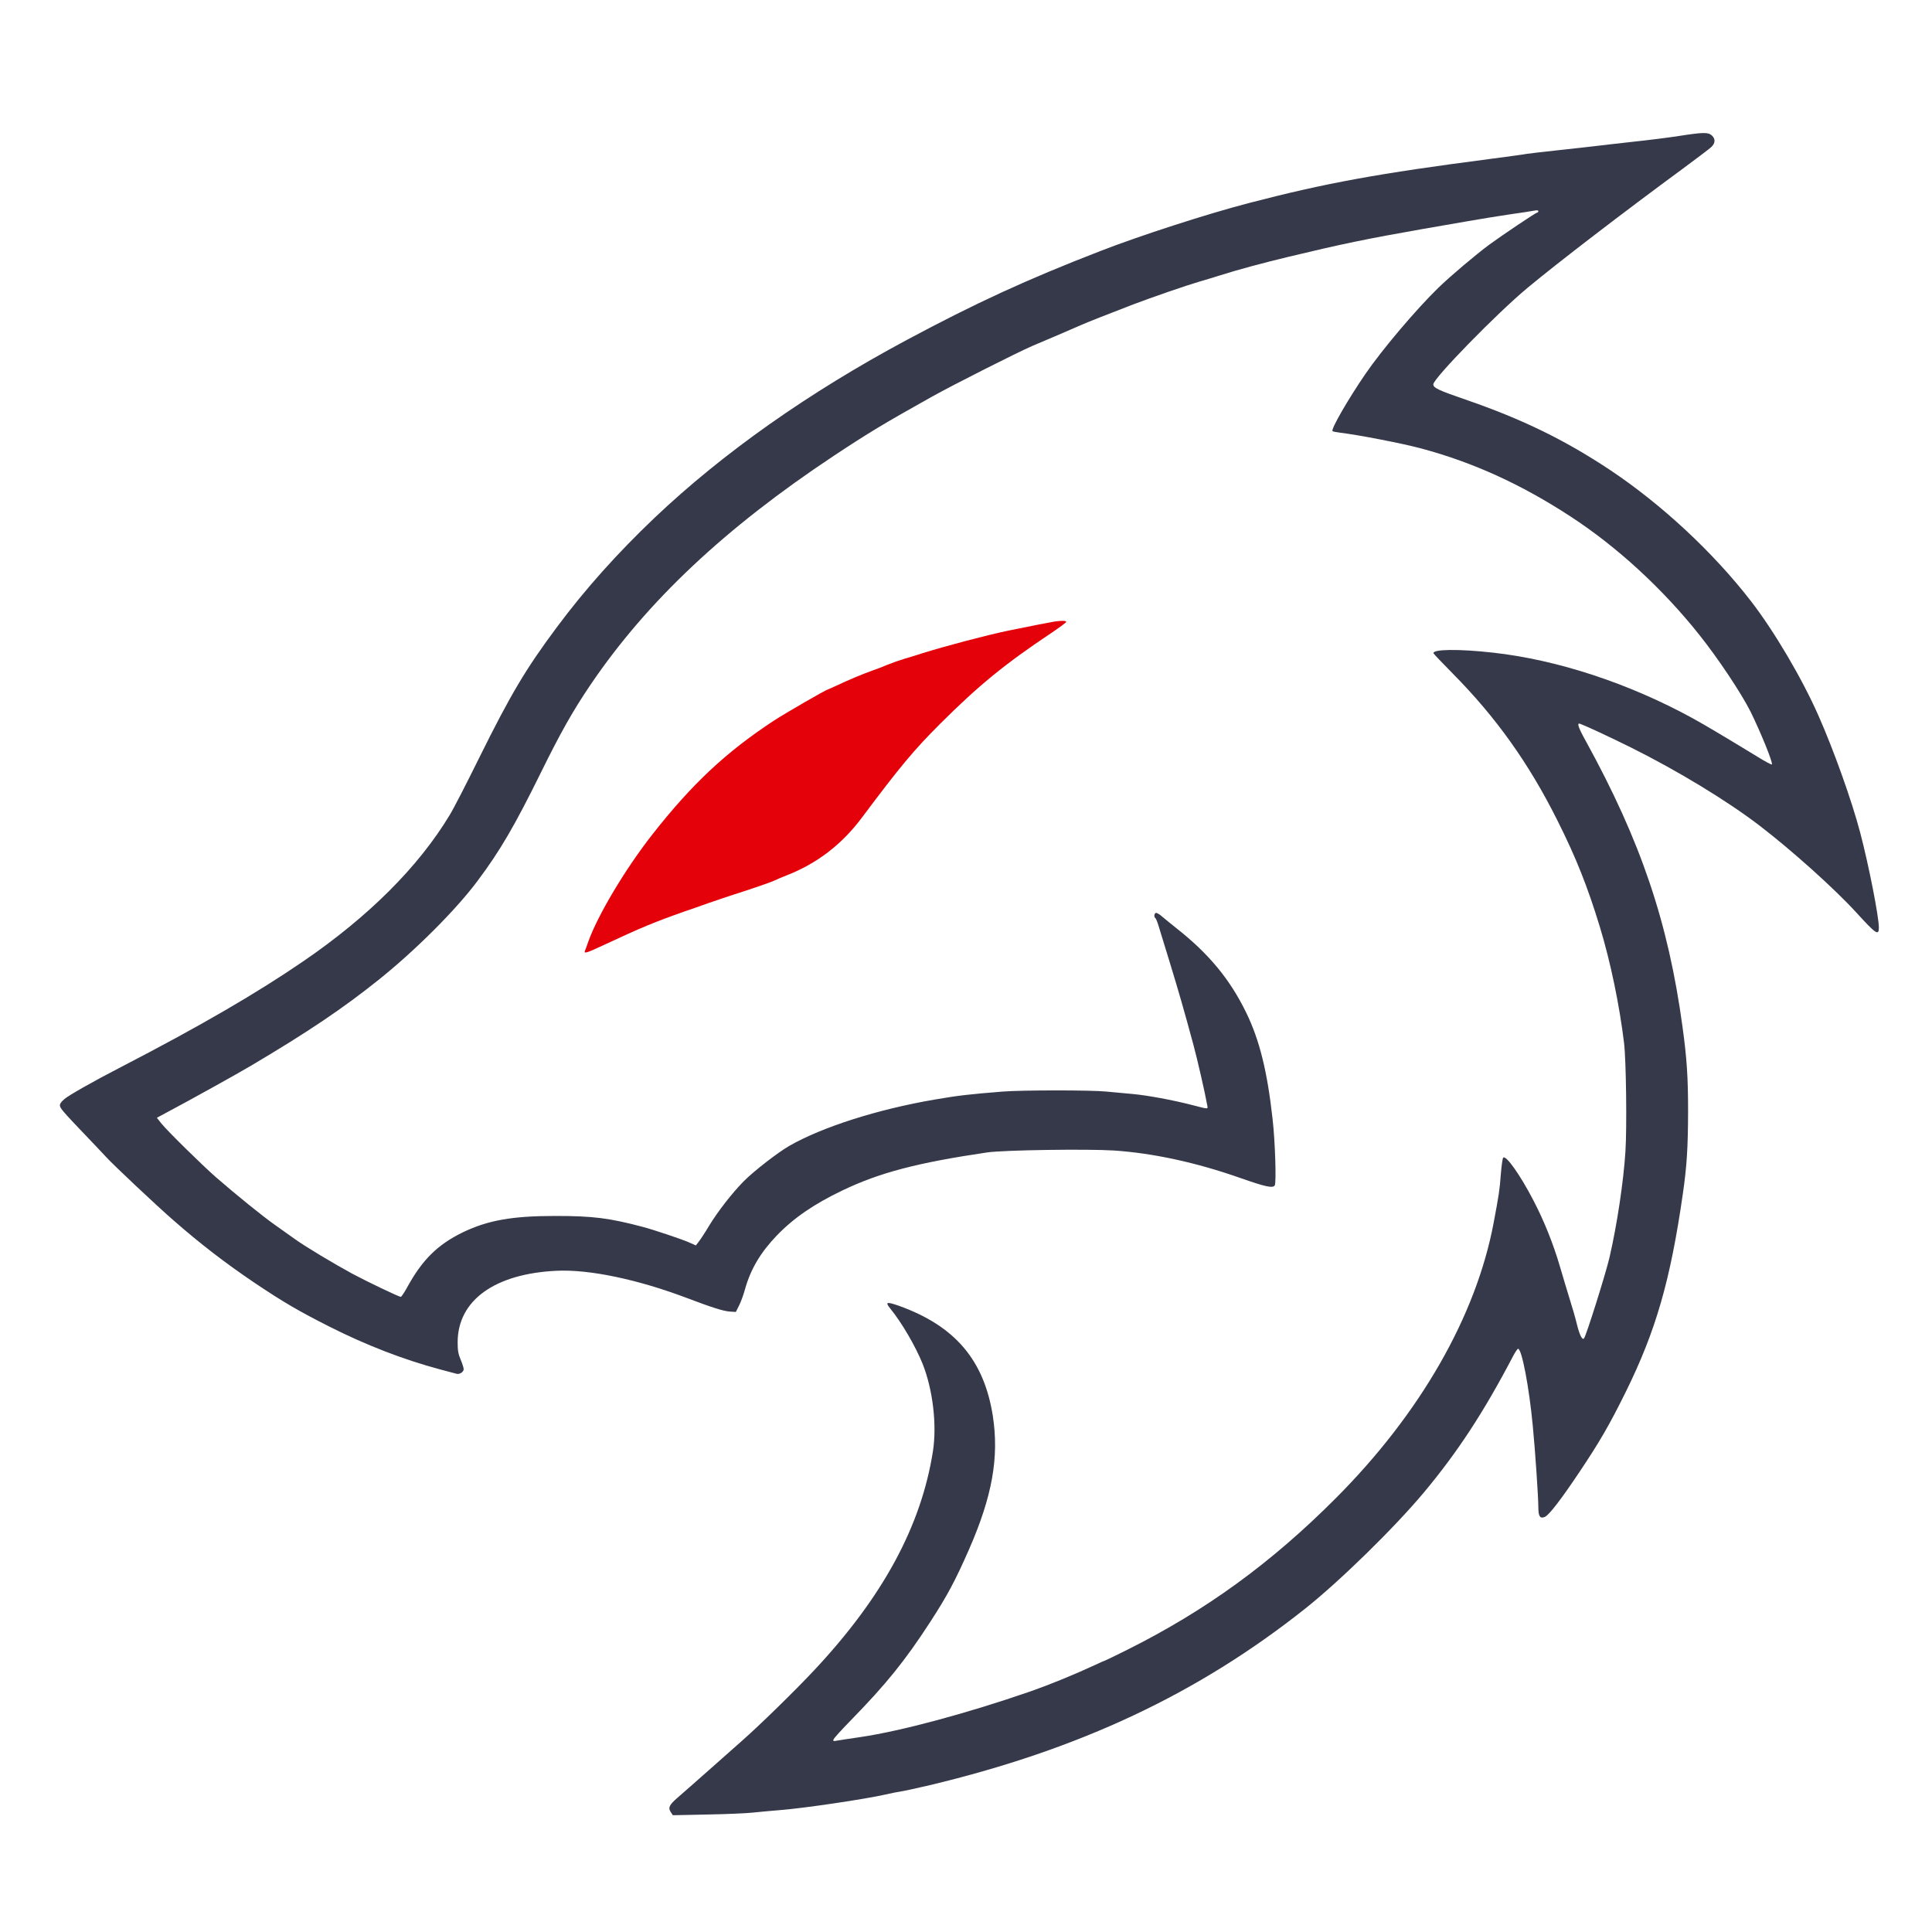 <?xml version="1.0" encoding="UTF-8" standalone="no"?>
<svg
   version="1.0"
   width="1600pt"
   height="1600pt"
   viewBox="0 0 1600 1600"
   preserveAspectRatio="xMidYMid meet"
   id="svg2"
   sodipodi:docname="berserkarch-logo-dracula-2.svg"
   inkscape:version="1.4.2 (ebf0e940d0, 2025-05-08)"
   xmlns:inkscape="http://www.inkscape.org/namespaces/inkscape"
   xmlns:sodipodi="http://sodipodi.sourceforge.net/DTD/sodipodi-0.dtd"
   xmlns="http://www.w3.org/2000/svg"
   xmlns:svg="http://www.w3.org/2000/svg">
  <defs
     id="defs2" />
  <sodipodi:namedview
     id="namedview2"
     pagecolor="#ffffff"
     bordercolor="#000000"
     borderopacity="0.25"
     inkscape:showpageshadow="2"
     inkscape:pageopacity="0.0"
     inkscape:pagecheckerboard="0"
     inkscape:deskcolor="#d1d1d1"
     inkscape:document-units="pt"
     inkscape:zoom="0.40265625"
     inkscape:cx="1065.4249"
     inkscape:cy="1066.6667"
     inkscape:window-width="1908"
     inkscape:window-height="1068"
     inkscape:window-x="1926"
     inkscape:window-y="6"
     inkscape:window-maximized="1"
     inkscape:current-layer="g2" />
  <g
     transform="translate(0,1600) scale(0.1,-0.1)"
     fill="#000000"
     stroke="none"
     id="g2">
    <path
       d="M13905 14874 c-82 -13 -258 -35 -390 -49 -132 -15 -269 -30 -305 -35 -36 -4 -173 -20 -305 -34 -132 -14 -249 -28 -260 -30 -11 -3 -144 -21 -295 -41 -940 -122 -1371 -201 -2005 -366 -337 -87 -907 -271 -1235 -399 -607 -235 -1032 -431 -1600 -735 -814 -436 -1523 -936 -2089 -1473 -307 -292 -575 -591 -810 -907 -257 -345 -382 -555 -642 -1080 -103 -209 -213 -423 -245 -475 -259 -429 -670 -840 -1214 -1212 -387 -265 -857 -538 -1510 -876 -224 -115 -438 -237 -468 -265 -47 -43 -47 -55 -4 -105 21 -26 100 -110 174 -187 74 -77 154 -162 179 -189 54 -60 414 -399 553 -520 226 -198 433 -357 676 -521 237 -159 366 -234 615 -360 311 -157 615 -274 920 -356 66 -17 127 -34 136 -36 25 -7 59 15 59 38 0 11 -11 46 -25 79 -20 47 -25 76 -25 143 0 348 307 569 820 593 271 13 673 -72 1080 -226 205 -78 300 -108 355 -112 l49 -3 27 54 c15 29 37 90 49 135 47 166 127 302 264 445 139 144 306 259 542 372 306 147 621 230 1199 315 135 20 833 30 1050 16 327 -22 684 -100 1045 -227 211 -74 271 -87 287 -62 14 22 3 368 -18 550 -44 396 -108 654 -219 882 -135 276 -308 486 -580 700 -41 33 -92 74 -113 92 -20 18 -44 33 -52 33 -16 0 -21 -35 -6 -44 4 -3 15 -29 24 -58 9 -29 52 -170 96 -313 75 -246 113 -377 195 -680 31 -114 96 -398 113 -494 7 -39 18 -39 -122 -3 -162 42 -373 81 -495 92 -69 6 -166 15 -217 20 -121 13 -698 13 -860 0 -274 -22 -365 -32 -562 -66 -473 -81 -931 -227 -1205 -384 -95 -55 -289 -205 -374 -290 -94 -94 -218 -253 -290 -372 -34 -57 -73 -116 -86 -132 l-23 -30 -59 26 c-56 25 -295 105 -379 127 -280 74 -413 91 -727 91 -358 0 -558 -36 -766 -136 -209 -102 -336 -228 -461 -457 -23 -42 -47 -77 -52 -77 -15 0 -277 125 -402 192 -146 79 -395 228 -477 288 -36 25 -110 78 -166 118 -98 69 -317 246 -486 393 -114 100 -402 383 -450 443 l-39 49 78 42 c185 98 587 321 703 390 474 281 757 472 1055 710 307 246 642 581 820 820 187 250 306 454 525 898 164 333 264 510 413 730 467 688 1112 1295 2012 1892 290 192 415 267 806 486 186 104 711 369 838 424 42 18 141 60 221 94 80 34 163 70 185 80 42 19 216 88 430 170 152 58 448 160 555 191 41 12 116 34 165 50 141 45 364 105 565 153 441 106 642 148 1115 231 110 19 279 49 375 65 96 17 252 42 345 56 94 13 185 27 203 31 21 4 32 3 32 -5 0 -6 -4 -11 -9 -11 -11 0 -288 -186 -396 -265 -111 -82 -322 -260 -424 -359 -183 -178 -464 -510 -602 -711 -144 -210 -286 -456 -274 -475 3 -4 33 -10 67 -14 139 -16 513 -88 668 -130 429 -115 827 -296 1236 -563 384 -250 762 -597 1065 -978 159 -199 351 -488 427 -640 83 -169 186 -421 176 -436 -2 -4 -55 24 -116 62 -289 176 -432 261 -537 319 -528 290 -1123 486 -1656 545 -284 32 -505 29 -493 -6 2 -5 73 -80 159 -167 359 -363 630 -743 867 -1217 154 -307 249 -546 351 -880 89 -292 163 -650 201 -965 17 -145 24 -698 11 -898 -16 -249 -69 -603 -131 -872 -29 -128 -194 -654 -212 -674 -14 -17 -36 26 -58 114 -11 47 -38 141 -60 210 -21 69 -58 190 -81 270 -54 186 -132 380 -218 545 -110 213 -229 381 -252 358 -6 -6 -14 -68 -20 -139 -9 -126 -16 -171 -59 -399 -145 -774 -608 -1582 -1310 -2285 -534 -535 -1074 -928 -1727 -1254 -95 -47 -174 -86 -177 -86 -2 0 -42 -17 -88 -39 -175 -81 -376 -163 -533 -218 -526 -182 -1069 -328 -1405 -378 -96 -14 -188 -28 -203 -31 -23 -5 -28 -3 -25 9 1 9 66 80 143 159 294 301 449 493 657 813 144 222 208 342 322 601 194 443 251 764 198 1109 -73 461 -312 743 -775 910 -105 37 -119 33 -74 -22 94 -115 209 -312 267 -456 86 -215 120 -509 86 -727 -98 -621 -416 -1207 -984 -1813 -163 -174 -452 -456 -601 -587 -41 -36 -163 -144 -271 -240 -109 -96 -225 -199 -258 -227 -70 -61 -81 -83 -57 -120 l17 -26 287 6 c157 3 327 10 376 16 50 5 153 15 230 21 201 16 704 91 870 129 44 10 103 22 130 26 28 4 133 27 235 51 1243 297 2222 758 3109 1462 288 229 738 669 983 962 279 334 497 667 738 1128 18 34 37 62 42 62 31 0 92 -320 122 -640 20 -205 46 -592 46 -676 0 -72 15 -94 54 -76 35 15 135 145 288 374 164 245 246 386 383 663 248 504 368 919 471 1634 34 234 43 386 44 687 0 281 -10 437 -46 699 -118 868 -346 1540 -800 2366 -66 119 -78 157 -46 144 65 -25 238 -106 422 -197 385 -192 792 -439 1060 -644 268 -205 624 -525 804 -722 162 -178 186 -194 186 -124 0 90 -83 514 -155 788 -70 265 -218 680 -346 969 -136 308 -365 696 -557 945 -313 405 -740 802 -1167 1087 -378 251 -729 422 -1199 584 -224 77 -266 97 -266 126 0 49 526 588 780 799 254 211 791 623 1289 989 112 83 217 162 233 177 34 32 36 67 5 96 -30 28 -73 27 -272 -4z"
       id="path1"
       style="fill:#363949;fill-opacity:1" />
    <path
       d="M8735 10853 c-31 -5 -187 -35 -391 -77 -176 -37 -511 -125 -709 -187 -33 -11 -97 -31 -143 -44 -46 -14 -111 -37 -145 -51 -34 -15 -91 -37 -127 -49 -81 -29 -193 -76 -288 -121 -40 -18 -74 -34 -76 -34 -13 0 -352 -196 -444 -256 -398 -261 -680 -525 -1009 -944 -226 -288 -455 -673 -532 -891 -10 -30 -22 -62 -26 -71 -12 -29 11 -22 160 48 295 138 422 191 665 276 47 16 137 47 200 70 63 22 156 53 205 69 164 52 323 108 342 118 10 6 53 24 96 41 250 97 457 255 622 475 320 428 433 563 650 780 320 319 535 495 923 754 67 45 122 86 122 91 0 10 -37 11 -95 3z"
       id="path2"
       style="fill:#e5010a;fill-opacity:1" />
  </g>
</svg>
